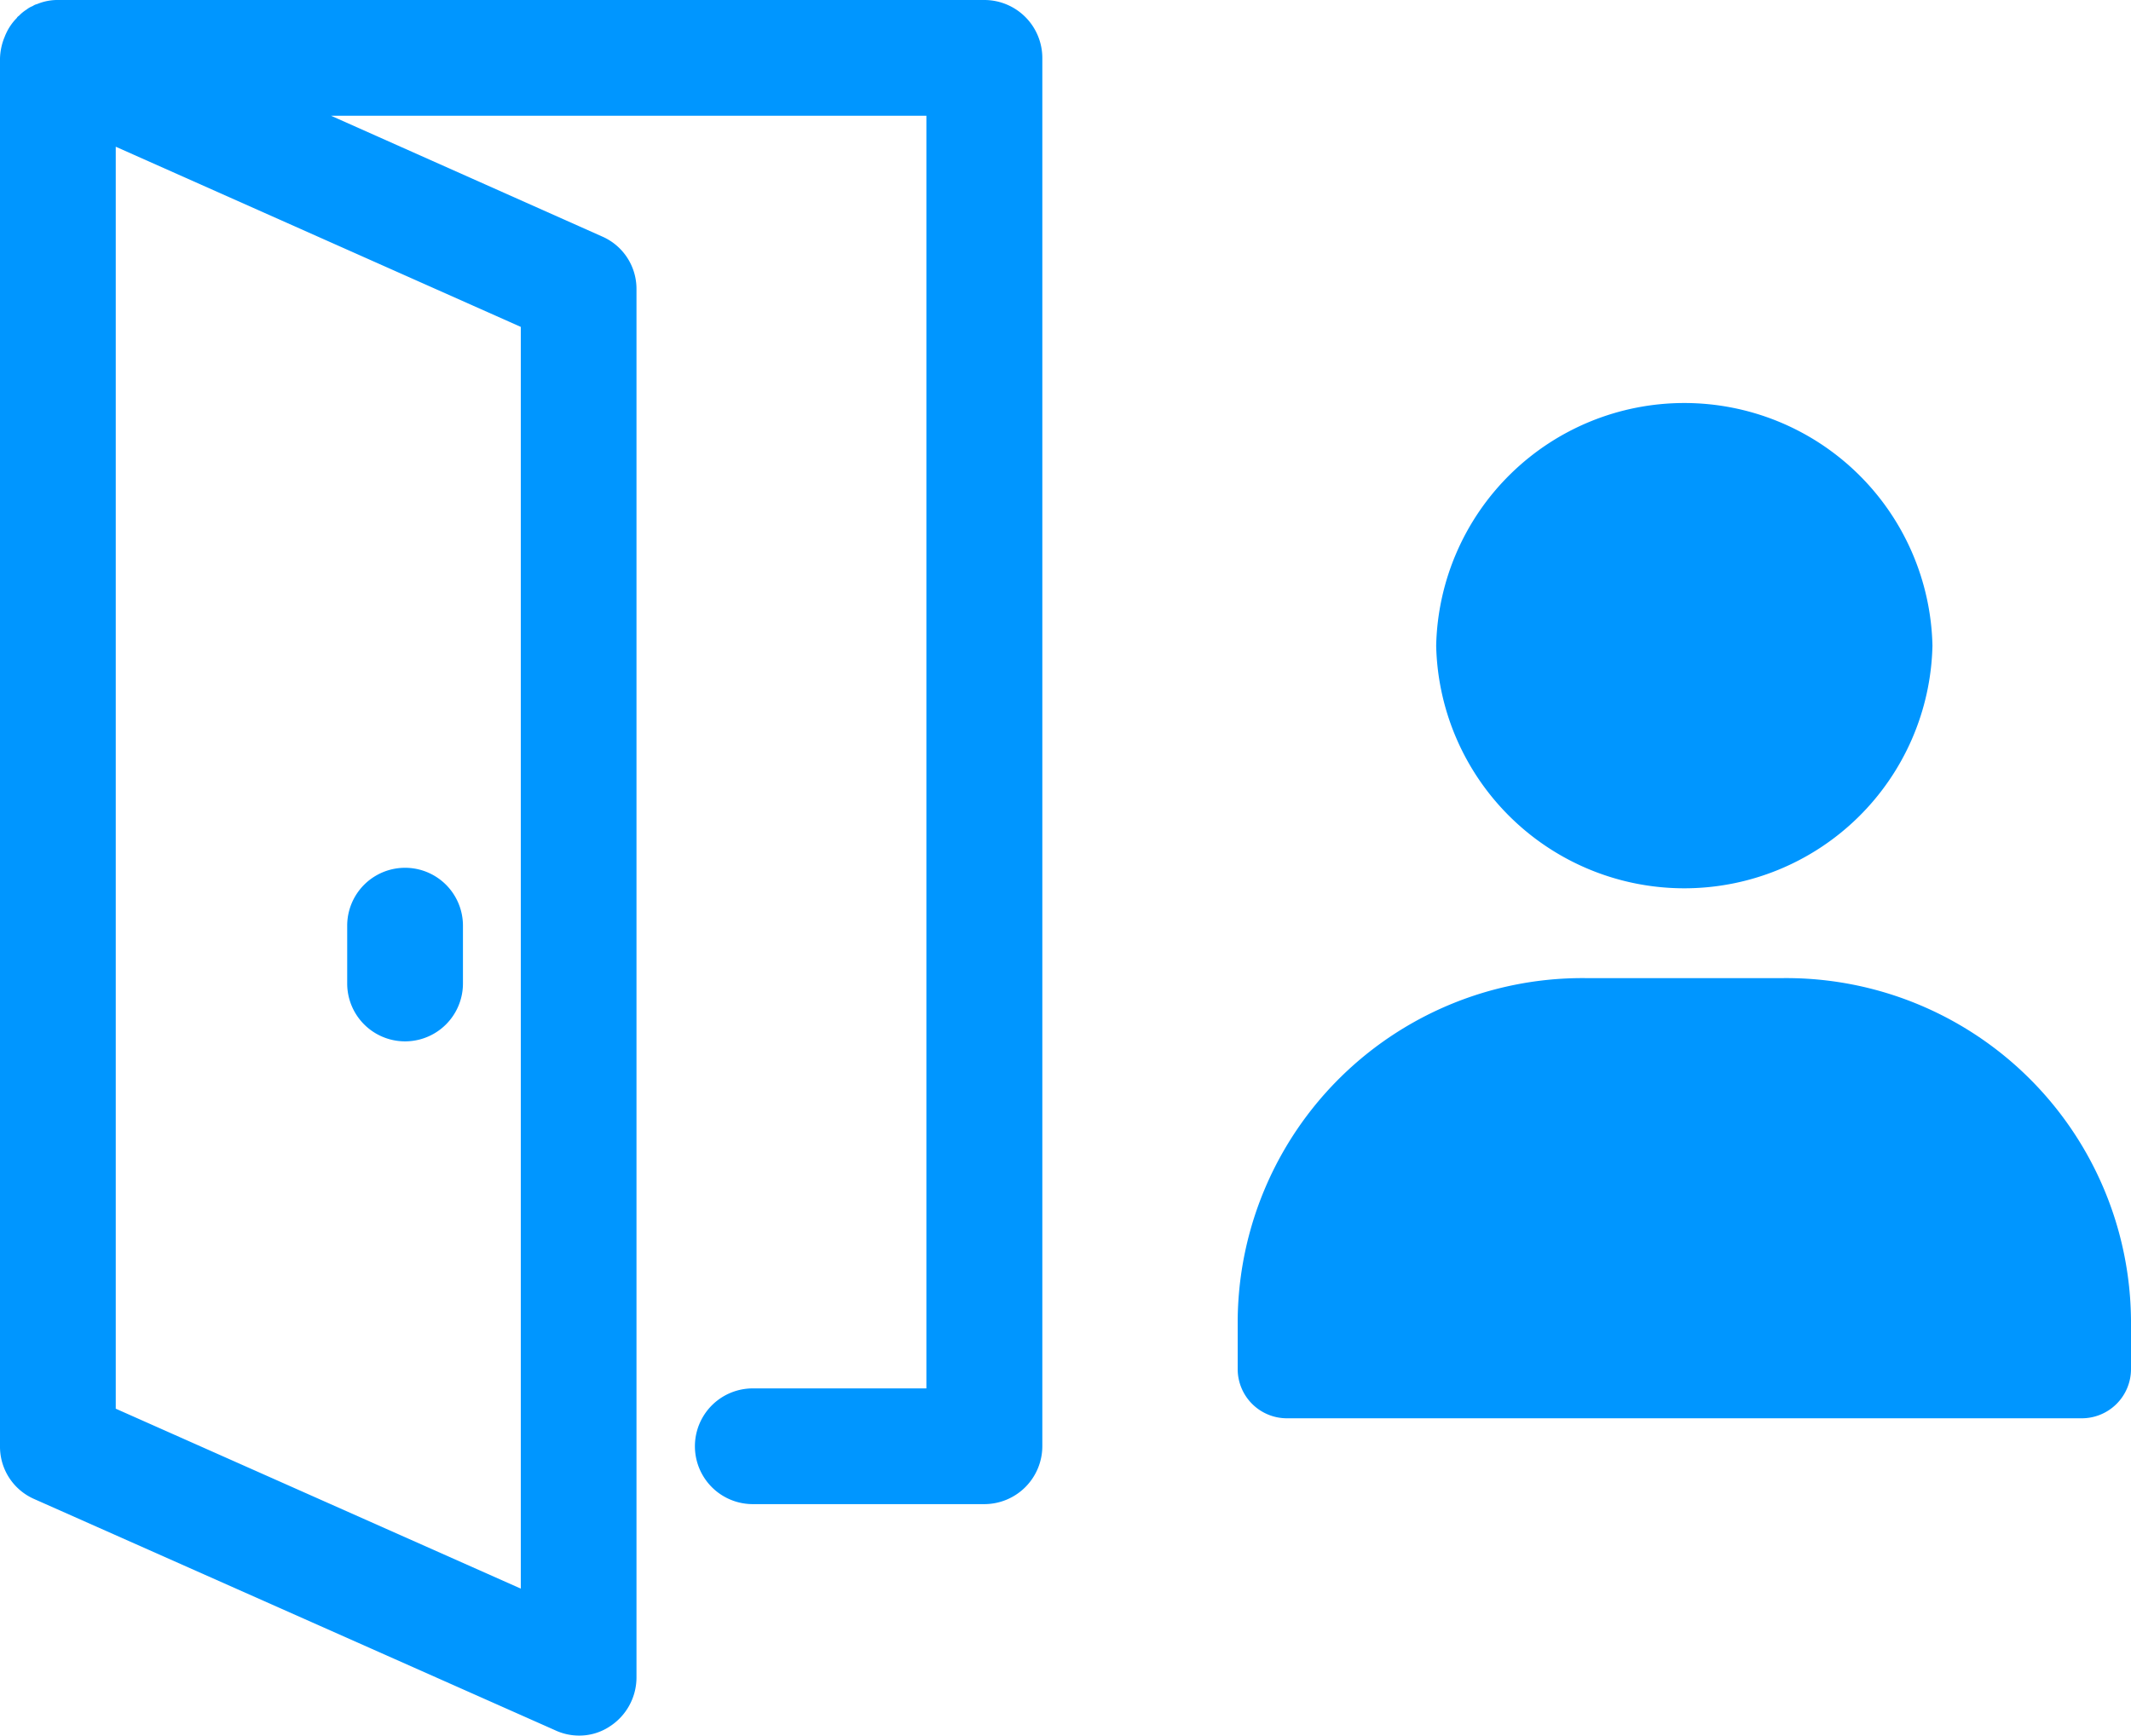 <svg xmlns="http://www.w3.org/2000/svg" width="34.85" height="28.389" viewBox="0 0 34.85 28.389">
  <g id="bottom-menu-visitors-active" transform="translate(-93.384 -773.907)">
    <path id="Union_53" data-name="Union 53" d="M9.075,28.3.558,24.519A.934.934,0,0,1,0,23.657V.956A.984.984,0,0,1,.067.625C.076.606.085.577.095.558A.877.877,0,0,1,.275.294C.284.275.3.265.312.256a.649.649,0,0,1,.123-.1.368.368,0,0,1,.1-.057A.2.2,0,0,1,.606.067.874.874,0,0,1,.918,0H16.1a.949.949,0,0,1,.946.946V23.657a.949.949,0,0,1-.946.946H12.311a.946.946,0,1,1,0-1.893H15.15V1.893H5.413L9.851,3.87a.934.934,0,0,1,.558.861V27.443a.955.955,0,0,1-.435.795.9.9,0,0,1-.511.151A.925.925,0,0,1,9.075,28.3ZM1.893,23.042l6.624,2.943V5.347L1.893,2.4Zm3.785-6.955v-.946a.946.946,0,0,1,1.893,0v.946a.946.946,0,0,1-1.893,0Z" transform="translate(93.384 773.907)" fill="#0096ff"/>
    <path id="Union_54" data-name="Union 54" d="M.812,16.638a.805.805,0,0,1-.812-.8v-.8a5.639,5.639,0,0,1,5.681-5.6H8.928a5.639,5.639,0,0,1,5.681,5.6v.8a.805.805,0,0,1-.812.8ZM3.246,4a4.059,4.059,0,0,1,8.116,0A4.059,4.059,0,0,1,3.246,4Z" transform="translate(113.625 780.468)" fill="#0096ff"/>
  </g>
</svg>
